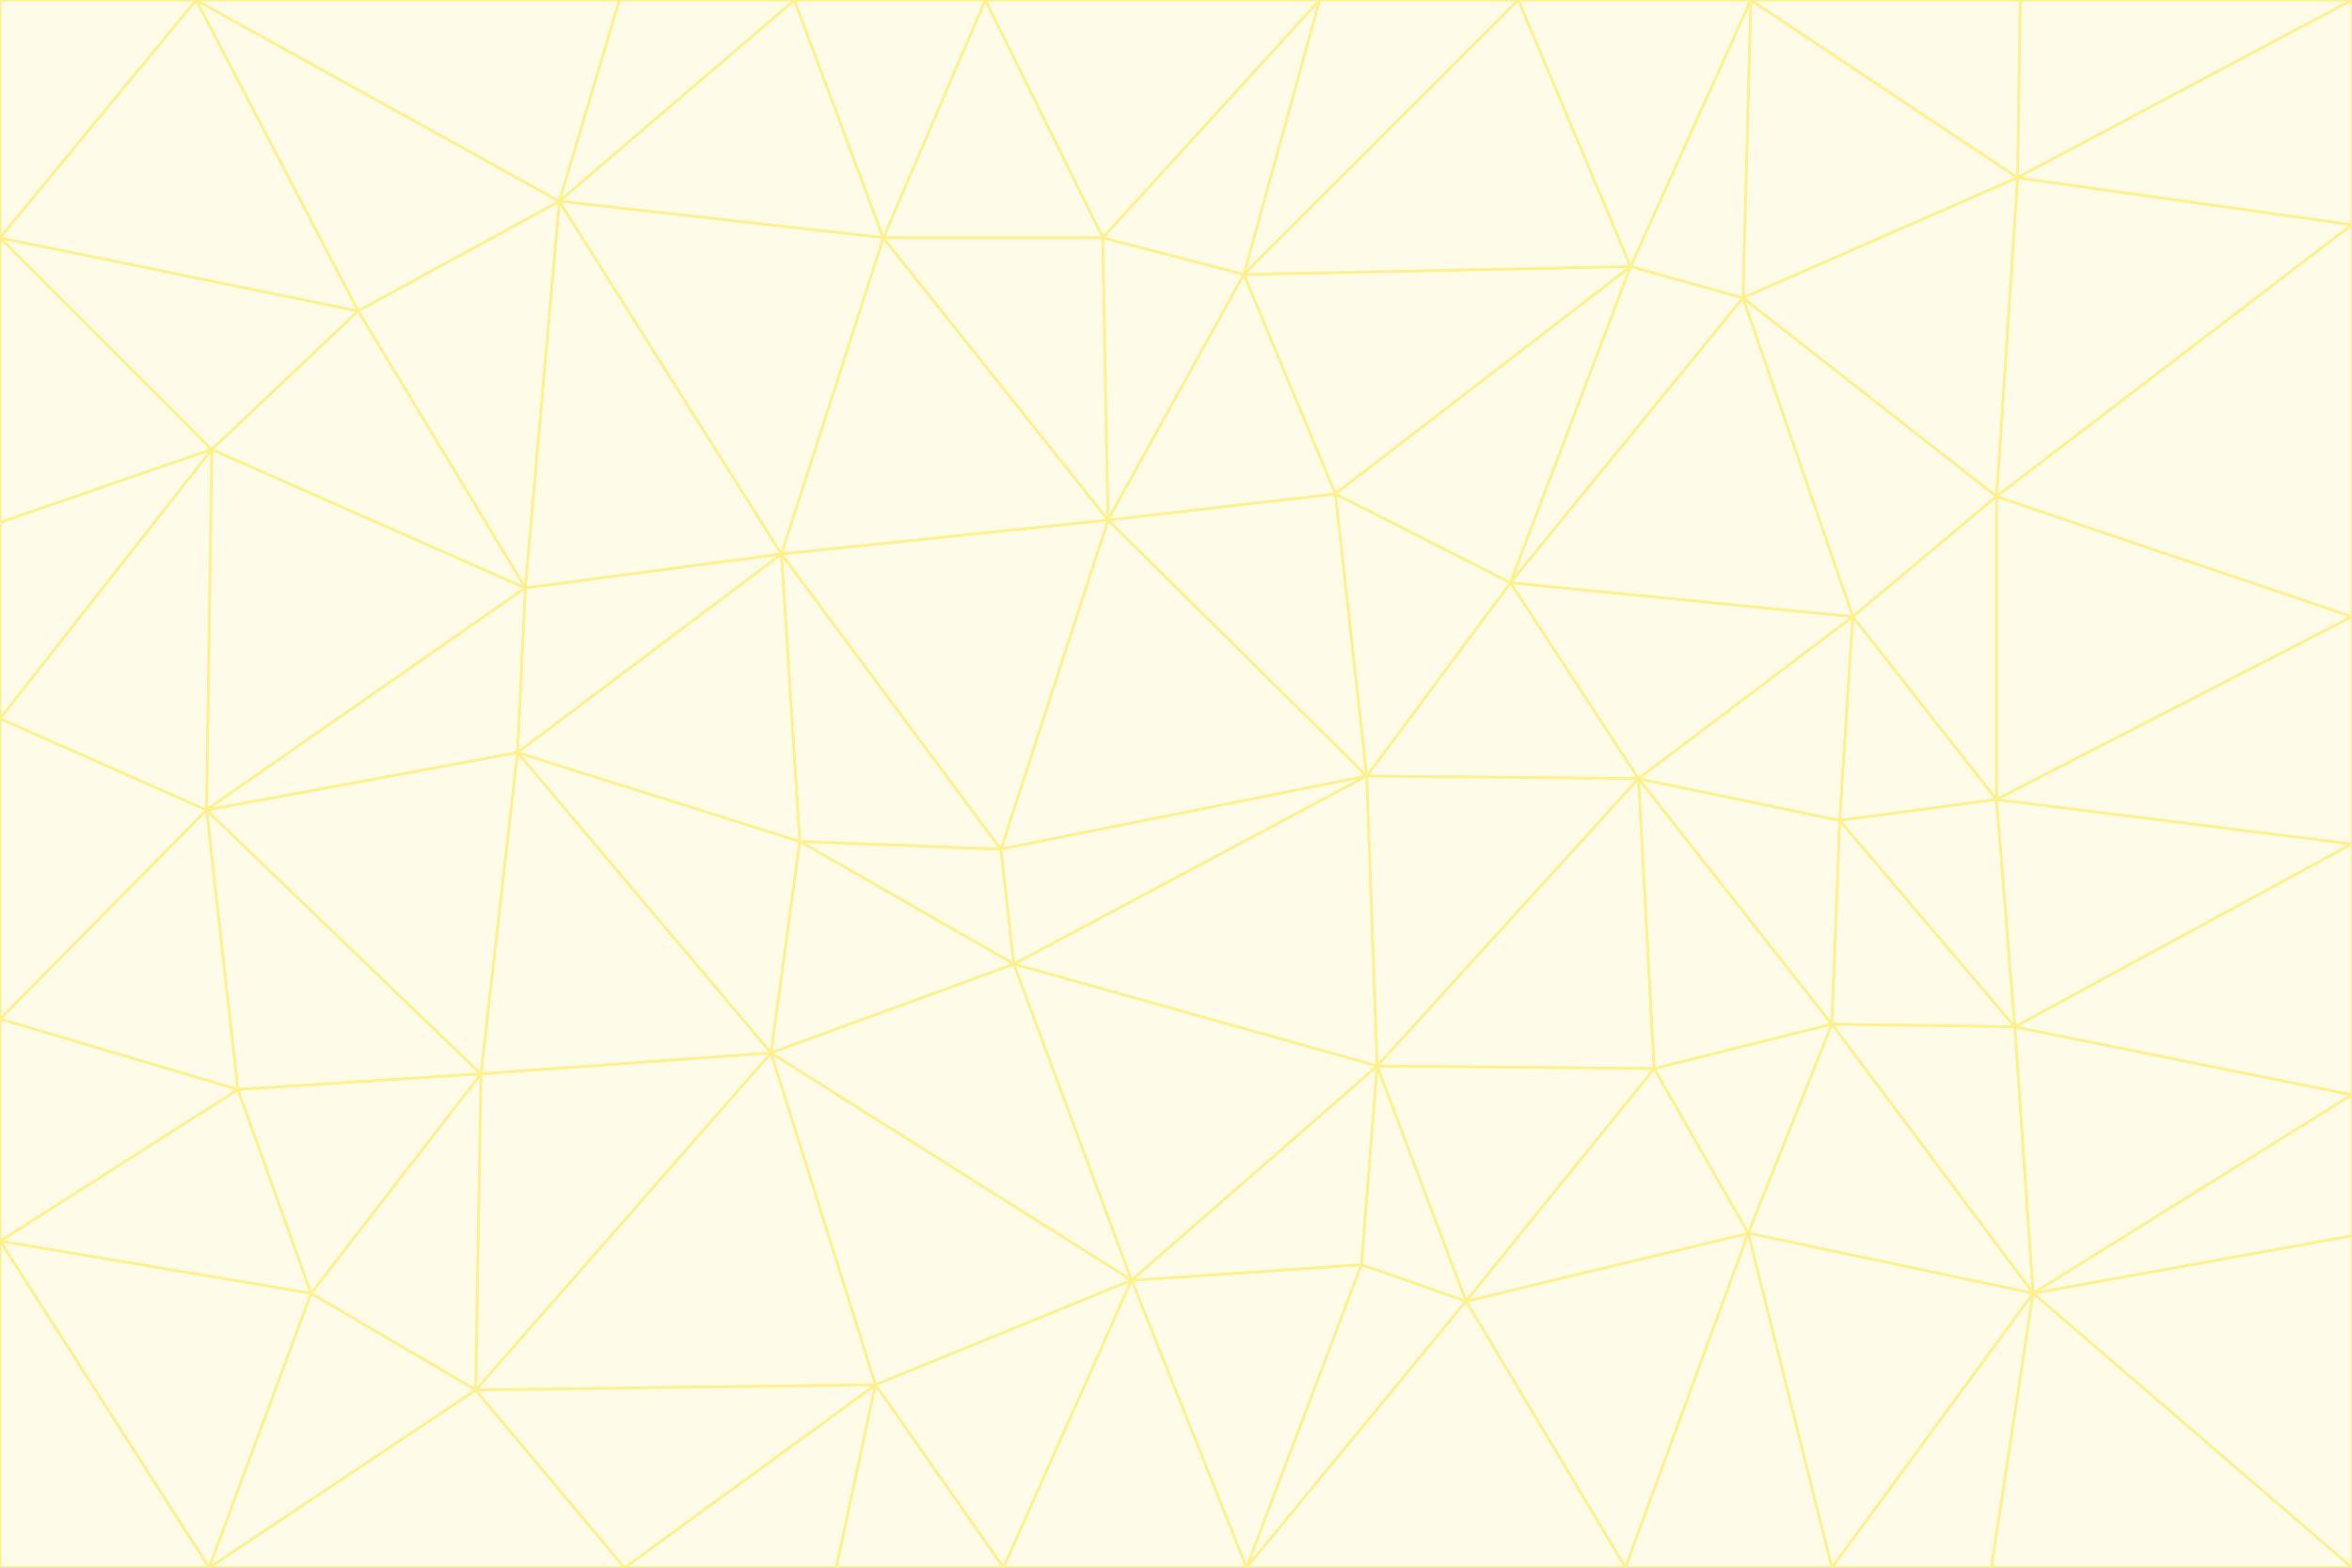 <svg id="visual" viewBox="0 0 900 600" width="900" height="600" xmlns="http://www.w3.org/2000/svg" xmlns:xlink="http://www.w3.org/1999/xlink" version="1.1"><rect x="0" y="0" width="900" height="600" fill="#333333" stroke="none"/><g stroke-width="1" stroke-linejoin="bevel"><path d="M383 325L306 322L388 369Z" fill="#fefce8" stroke="#fef08a"></path><path d="M306 322L295 403L388 369Z" fill="#fefce8" stroke="#fef08a"></path><path d="M383 325L299 212L306 322Z" fill="#fefce8" stroke="#fef08a"></path><path d="M306 322L198 288L295 403Z" fill="#fefce8" stroke="#fef08a"></path><path d="M299 212L198 288L306 322Z" fill="#fefce8" stroke="#fef08a"></path><path d="M295 403L433 490L388 369Z" fill="#fefce8" stroke="#fef08a"></path><path d="M523 297L424 199L383 325Z" fill="#fefce8" stroke="#fef08a"></path><path d="M198 288L184 411L295 403Z" fill="#fefce8" stroke="#fef08a"></path><path d="M295 403L335 530L433 490Z" fill="#fefce8" stroke="#fef08a"></path><path d="M523 297L383 325L388 369Z" fill="#fefce8" stroke="#fef08a"></path><path d="M383 325L424 199L299 212Z" fill="#fefce8" stroke="#fef08a"></path><path d="M182 532L335 530L295 403Z" fill="#fefce8" stroke="#fef08a"></path><path d="M527 408L523 297L388 369Z" fill="#fefce8" stroke="#fef08a"></path><path d="M299 212L201 225L198 288Z" fill="#fefce8" stroke="#fef08a"></path><path d="M79 310L91 417L184 411Z" fill="#fefce8" stroke="#fef08a"></path><path d="M433 490L527 408L388 369Z" fill="#fefce8" stroke="#fef08a"></path><path d="M477 600L521 484L433 490Z" fill="#fefce8" stroke="#fef08a"></path><path d="M433 490L521 484L527 408Z" fill="#fefce8" stroke="#fef08a"></path><path d="M523 297L511 189L424 199Z" fill="#fefce8" stroke="#fef08a"></path><path d="M424 199L338 91L299 212Z" fill="#fefce8" stroke="#fef08a"></path><path d="M184 411L182 532L295 403Z" fill="#fefce8" stroke="#fef08a"></path><path d="M239 600L320 600L335 530Z" fill="#fefce8" stroke="#fef08a"></path><path d="M335 530L384 600L433 490Z" fill="#fefce8" stroke="#fef08a"></path><path d="M320 600L384 600L335 530Z" fill="#fefce8" stroke="#fef08a"></path><path d="M79 310L184 411L198 288Z" fill="#fefce8" stroke="#fef08a"></path><path d="M184 411L119 495L182 532Z" fill="#fefce8" stroke="#fef08a"></path><path d="M422 91L338 91L424 199Z" fill="#fefce8" stroke="#fef08a"></path><path d="M299 212L214 77L201 225Z" fill="#fefce8" stroke="#fef08a"></path><path d="M477 600L561 498L521 484Z" fill="#fefce8" stroke="#fef08a"></path><path d="M521 484L561 498L527 408Z" fill="#fefce8" stroke="#fef08a"></path><path d="M627 298L578 223L523 297Z" fill="#fefce8" stroke="#fef08a"></path><path d="M523 297L578 223L511 189Z" fill="#fefce8" stroke="#fef08a"></path><path d="M91 417L119 495L184 411Z" fill="#fefce8" stroke="#fef08a"></path><path d="M627 298L523 297L527 408Z" fill="#fefce8" stroke="#fef08a"></path><path d="M476 105L422 91L424 199Z" fill="#fefce8" stroke="#fef08a"></path><path d="M81 172L79 310L201 225Z" fill="#fefce8" stroke="#fef08a"></path><path d="M201 225L79 310L198 288Z" fill="#fefce8" stroke="#fef08a"></path><path d="M80 600L239 600L182 532Z" fill="#fefce8" stroke="#fef08a"></path><path d="M182 532L239 600L335 530Z" fill="#fefce8" stroke="#fef08a"></path><path d="M476 105L424 199L511 189Z" fill="#fefce8" stroke="#fef08a"></path><path d="M624 102L476 105L511 189Z" fill="#fefce8" stroke="#fef08a"></path><path d="M384 600L477 600L433 490Z" fill="#fefce8" stroke="#fef08a"></path><path d="M633 409L627 298L527 408Z" fill="#fefce8" stroke="#fef08a"></path><path d="M561 498L633 409L527 408Z" fill="#fefce8" stroke="#fef08a"></path><path d="M304 0L214 77L338 91Z" fill="#fefce8" stroke="#fef08a"></path><path d="M338 91L214 77L299 212Z" fill="#fefce8" stroke="#fef08a"></path><path d="M214 77L137 119L201 225Z" fill="#fefce8" stroke="#fef08a"></path><path d="M137 119L81 172L201 225Z" fill="#fefce8" stroke="#fef08a"></path><path d="M91 417L0 475L119 495Z" fill="#fefce8" stroke="#fef08a"></path><path d="M79 310L0 390L91 417Z" fill="#fefce8" stroke="#fef08a"></path><path d="M0 275L0 390L79 310Z" fill="#fefce8" stroke="#fef08a"></path><path d="M622 600L669 472L561 498Z" fill="#fefce8" stroke="#fef08a"></path><path d="M561 498L669 472L633 409Z" fill="#fefce8" stroke="#fef08a"></path><path d="M633 409L701 392L627 298Z" fill="#fefce8" stroke="#fef08a"></path><path d="M81 172L0 275L79 310Z" fill="#fefce8" stroke="#fef08a"></path><path d="M505 0L377 0L422 91Z" fill="#fefce8" stroke="#fef08a"></path><path d="M422 91L377 0L338 91Z" fill="#fefce8" stroke="#fef08a"></path><path d="M377 0L304 0L338 91Z" fill="#fefce8" stroke="#fef08a"></path><path d="M214 77L75 0L137 119Z" fill="#fefce8" stroke="#fef08a"></path><path d="M669 472L701 392L633 409Z" fill="#fefce8" stroke="#fef08a"></path><path d="M627 298L709 236L578 223Z" fill="#fefce8" stroke="#fef08a"></path><path d="M119 495L80 600L182 532Z" fill="#fefce8" stroke="#fef08a"></path><path d="M0 475L80 600L119 495Z" fill="#fefce8" stroke="#fef08a"></path><path d="M701 392L704 314L627 298Z" fill="#fefce8" stroke="#fef08a"></path><path d="M578 223L624 102L511 189Z" fill="#fefce8" stroke="#fef08a"></path><path d="M476 105L505 0L422 91Z" fill="#fefce8" stroke="#fef08a"></path><path d="M0 390L0 475L91 417Z" fill="#fefce8" stroke="#fef08a"></path><path d="M304 0L237 0L214 77Z" fill="#fefce8" stroke="#fef08a"></path><path d="M0 91L0 200L81 172Z" fill="#fefce8" stroke="#fef08a"></path><path d="M477 600L622 600L561 498Z" fill="#fefce8" stroke="#fef08a"></path><path d="M771 393L704 314L701 392Z" fill="#fefce8" stroke="#fef08a"></path><path d="M0 91L81 172L137 119Z" fill="#fefce8" stroke="#fef08a"></path><path d="M81 172L0 200L0 275Z" fill="#fefce8" stroke="#fef08a"></path><path d="M667 114L624 102L578 223Z" fill="#fefce8" stroke="#fef08a"></path><path d="M704 314L709 236L627 298Z" fill="#fefce8" stroke="#fef08a"></path><path d="M764 306L709 236L704 314Z" fill="#fefce8" stroke="#fef08a"></path><path d="M581 0L505 0L476 105Z" fill="#fefce8" stroke="#fef08a"></path><path d="M709 236L667 114L578 223Z" fill="#fefce8" stroke="#fef08a"></path><path d="M624 102L581 0L476 105Z" fill="#fefce8" stroke="#fef08a"></path><path d="M771 393L701 392L778 495Z" fill="#fefce8" stroke="#fef08a"></path><path d="M771 393L764 306L704 314Z" fill="#fefce8" stroke="#fef08a"></path><path d="M709 236L764 190L667 114Z" fill="#fefce8" stroke="#fef08a"></path><path d="M0 475L0 600L80 600Z" fill="#fefce8" stroke="#fef08a"></path><path d="M670 0L581 0L624 102Z" fill="#fefce8" stroke="#fef08a"></path><path d="M778 495L701 392L669 472Z" fill="#fefce8" stroke="#fef08a"></path><path d="M75 0L0 91L137 119Z" fill="#fefce8" stroke="#fef08a"></path><path d="M622 600L701 600L669 472Z" fill="#fefce8" stroke="#fef08a"></path><path d="M237 0L75 0L214 77Z" fill="#fefce8" stroke="#fef08a"></path><path d="M764 306L764 190L709 236Z" fill="#fefce8" stroke="#fef08a"></path><path d="M667 114L670 0L624 102Z" fill="#fefce8" stroke="#fef08a"></path><path d="M900 236L764 190L764 306Z" fill="#fefce8" stroke="#fef08a"></path><path d="M701 600L778 495L669 472Z" fill="#fefce8" stroke="#fef08a"></path><path d="M900 86L772 68L764 190Z" fill="#fefce8" stroke="#fef08a"></path><path d="M772 68L670 0L667 114Z" fill="#fefce8" stroke="#fef08a"></path><path d="M701 600L762 600L778 495Z" fill="#fefce8" stroke="#fef08a"></path><path d="M75 0L0 0L0 91Z" fill="#fefce8" stroke="#fef08a"></path><path d="M900 323L764 306L771 393Z" fill="#fefce8" stroke="#fef08a"></path><path d="M764 190L772 68L667 114Z" fill="#fefce8" stroke="#fef08a"></path><path d="M900 0L773 0L772 68Z" fill="#fefce8" stroke="#fef08a"></path><path d="M772 68L773 0L670 0Z" fill="#fefce8" stroke="#fef08a"></path><path d="M900 419L771 393L778 495Z" fill="#fefce8" stroke="#fef08a"></path><path d="M900 419L900 323L771 393Z" fill="#fefce8" stroke="#fef08a"></path><path d="M900 473L900 419L778 495Z" fill="#fefce8" stroke="#fef08a"></path><path d="M900 323L900 236L764 306Z" fill="#fefce8" stroke="#fef08a"></path><path d="M900 600L900 473L778 495Z" fill="#fefce8" stroke="#fef08a"></path><path d="M762 600L900 600L778 495Z" fill="#fefce8" stroke="#fef08a"></path><path d="M900 236L900 86L764 190Z" fill="#fefce8" stroke="#fef08a"></path><path d="M900 86L900 0L772 68Z" fill="#fefce8" stroke="#fef08a"></path></g></svg>